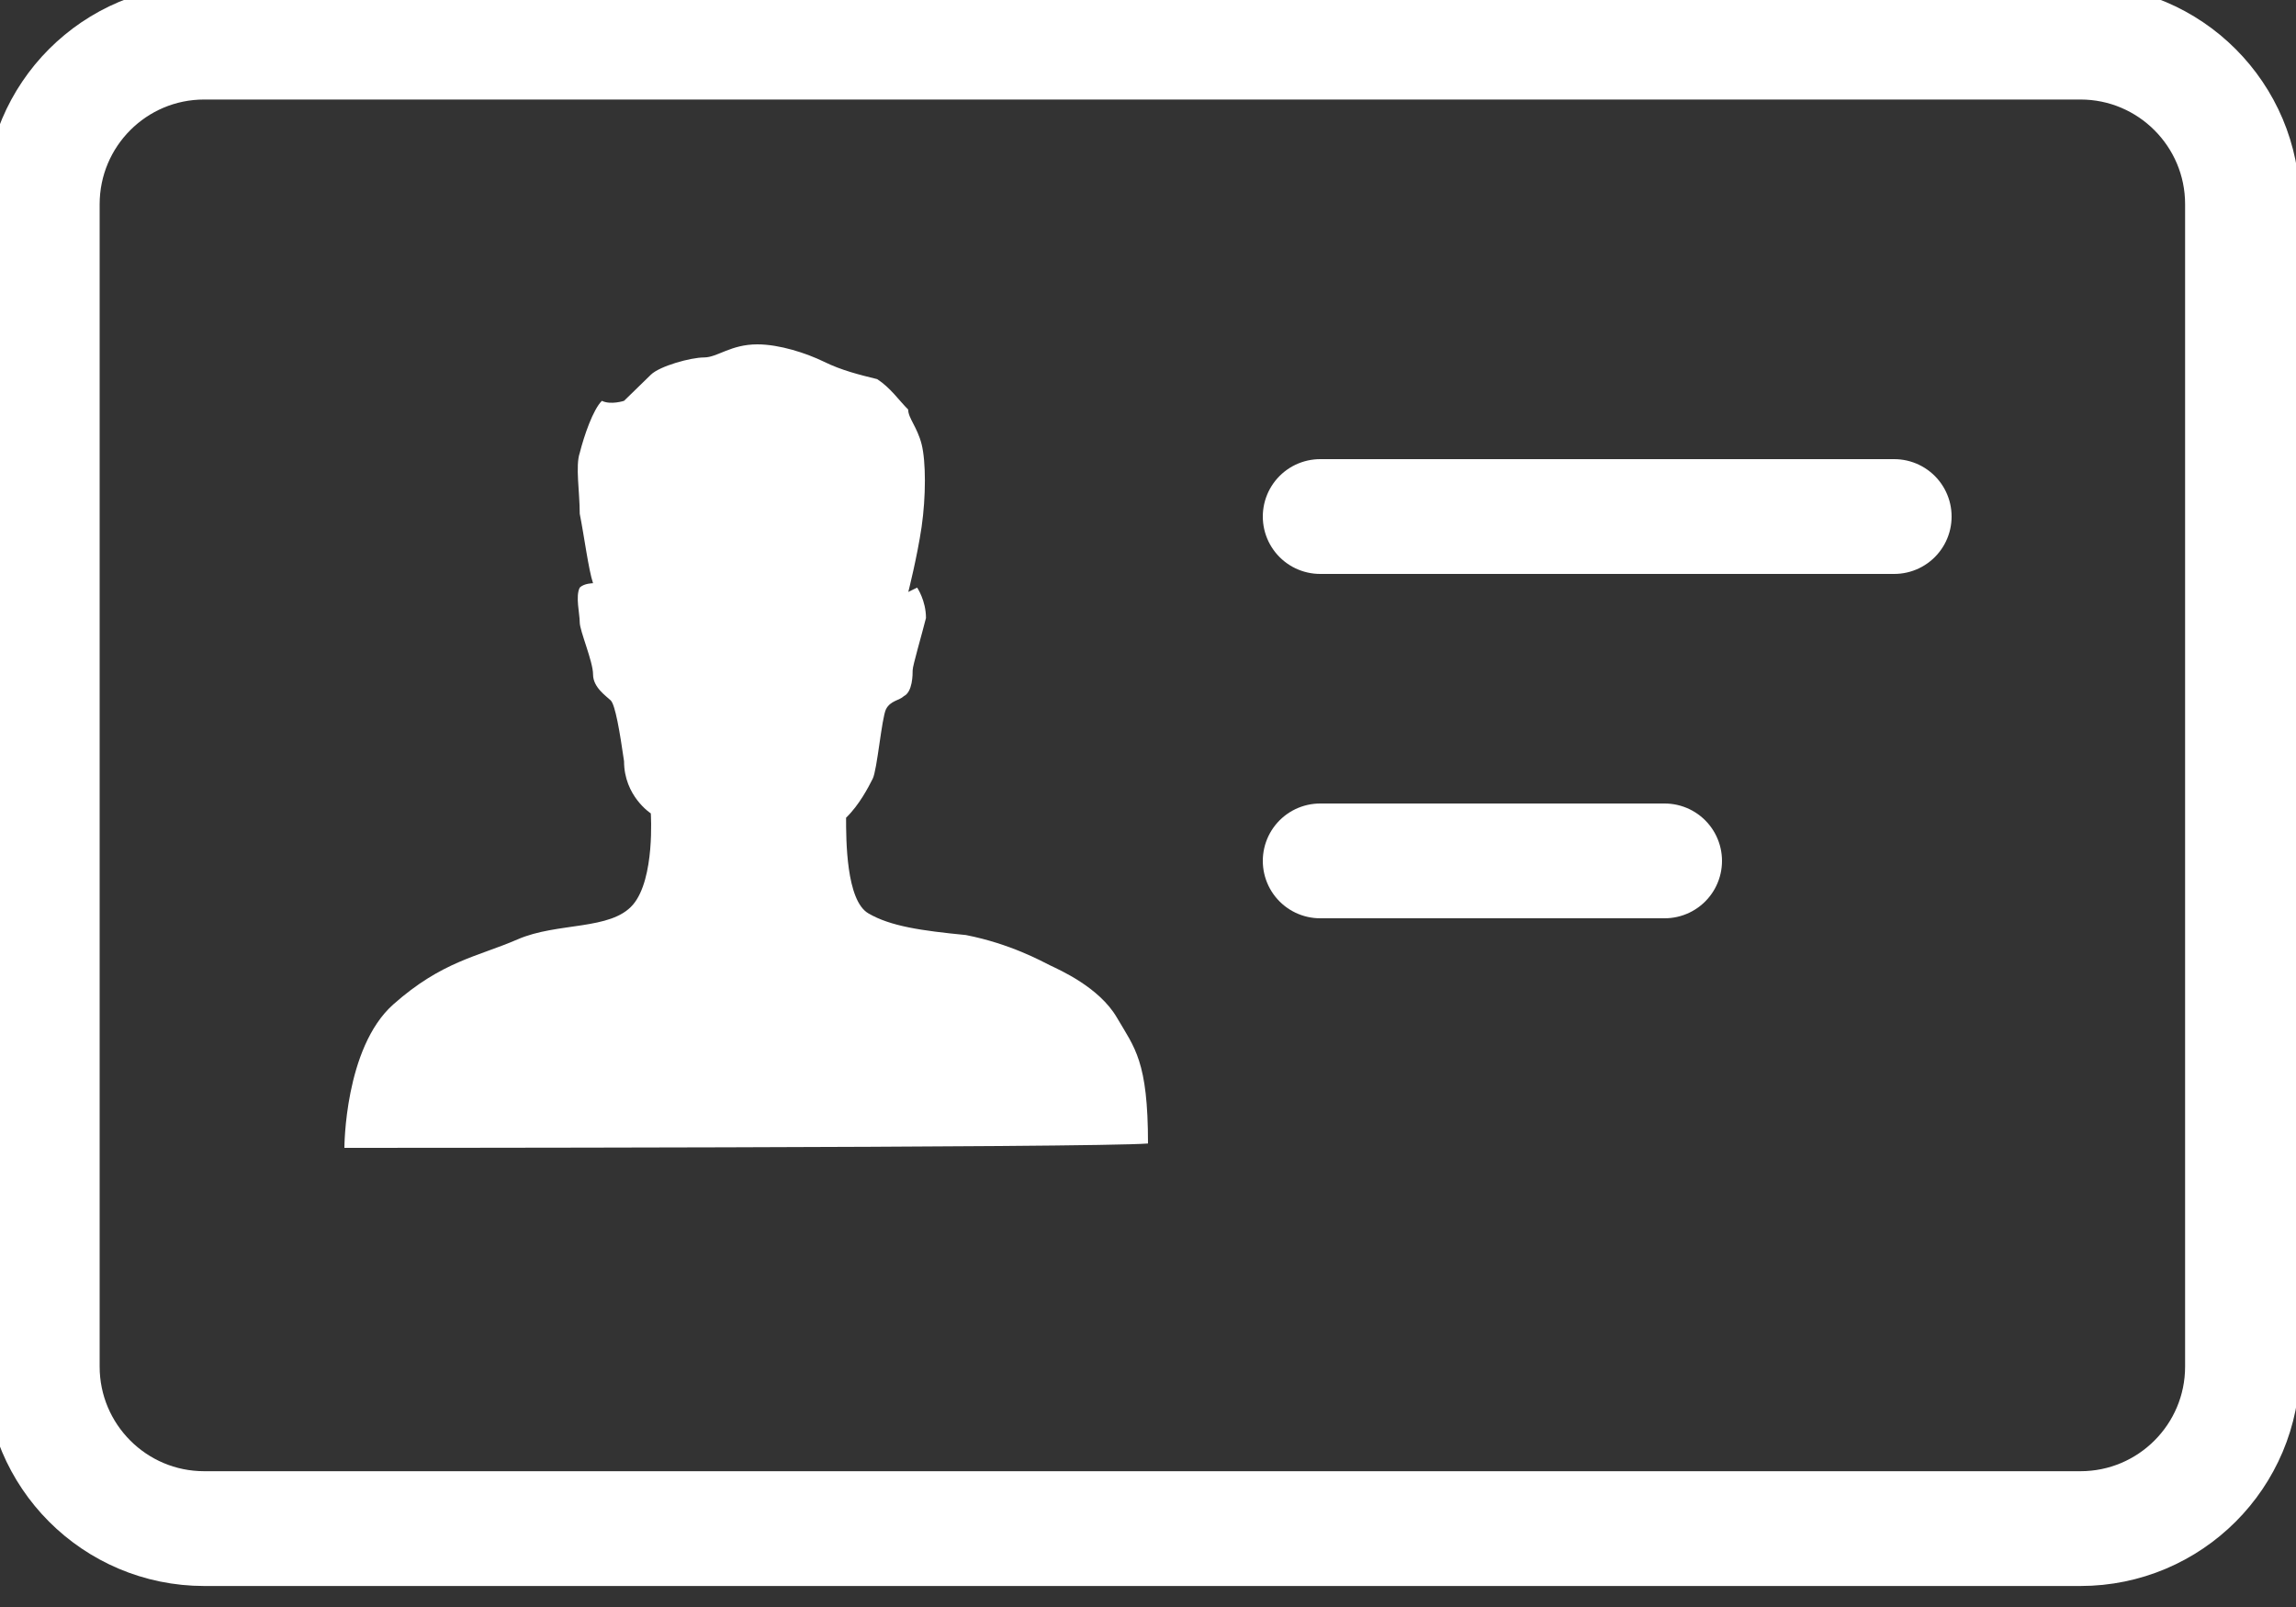 <svg xmlns="http://www.w3.org/2000/svg" xmlns:xlink="http://www.w3.org/1999/xlink" width="20" height="14" viewBox="0 0 20 14">
  <rect x="0" y="0" width="20" height="14" fill="#333333" stroke="none"/>
  <defs>
    <path id="j04jmtx1za" d="M0 13.684L19.901 13.684 19.901 0 0 0z"/>
  </defs>
  <g fill="none" fill-rule="evenodd">
    <g>
      <g>
        <g>
          <g transform="translate(-1289 -142) translate(1132 83) translate(157 59)">
            <path stroke="#FFF" d="M18.122 13.317H1.779c-.78 0-1.411-.633-1.411-1.412V1.78C.368.999.999.367 1.779.367h16.343c.78 0 1.412.633 1.412 1.412v10.126c0 .78-.632 1.412-1.412 1.412z"/>
          </g>
          <path fill="#FFF" fill-rule="nonzero" d="M3 10s0-.87.425-1.249c.426-.378.735-.416 1.083-.567.348-.152.812-.076 1.006-.303.193-.227.155-.795.155-.795s-.233-.15-.233-.454c-.038-.264-.077-.491-.116-.53-.038-.037-.154-.113-.154-.226 0-.114-.116-.379-.116-.454 0-.076-.039-.227 0-.303.038-.038.116-.038.116-.038-.039-.113-.078-.416-.116-.605 0-.19-.039-.417 0-.53.038-.151.116-.378.193-.454.077.038.193 0 .193 0l.233-.227c.077-.076.348-.151.464-.151.116 0 .232-.114.464-.114.193 0 .425.076.58.151.154.076.31.114.464.152.116.075.193.189.27.265 0 .075.078.15.117.302.038.152.038.454 0 .72-.039.264-.116.567-.116.567l.077-.038s.077.113.077.265c-.038.151-.116.416-.116.454 0 .038 0 .189-.077.227-.039.038-.116.038-.155.113-.038.076-.077.53-.116.606-.038.075-.116.227-.232.34 0 .19 0 .72.194.833.193.113.464.151.85.189.387.076.658.227.735.265.078.038.426.189.58.454.155.265.271.378.271 1.097C9.536 10 3 10 3 10z" transform="translate(-1289 -142) translate(1132 83) translate(157 59)"/>
          <path stroke="#FFF" stroke-linecap="round" d="M11.5 4.5L16.5 4.5M11.5 7.5L14.5 7.5" transform="translate(-1289 -142) translate(1132 83) translate(157 59)"/>
        </g>
      </g>
    </g>
  </g>
</svg>
